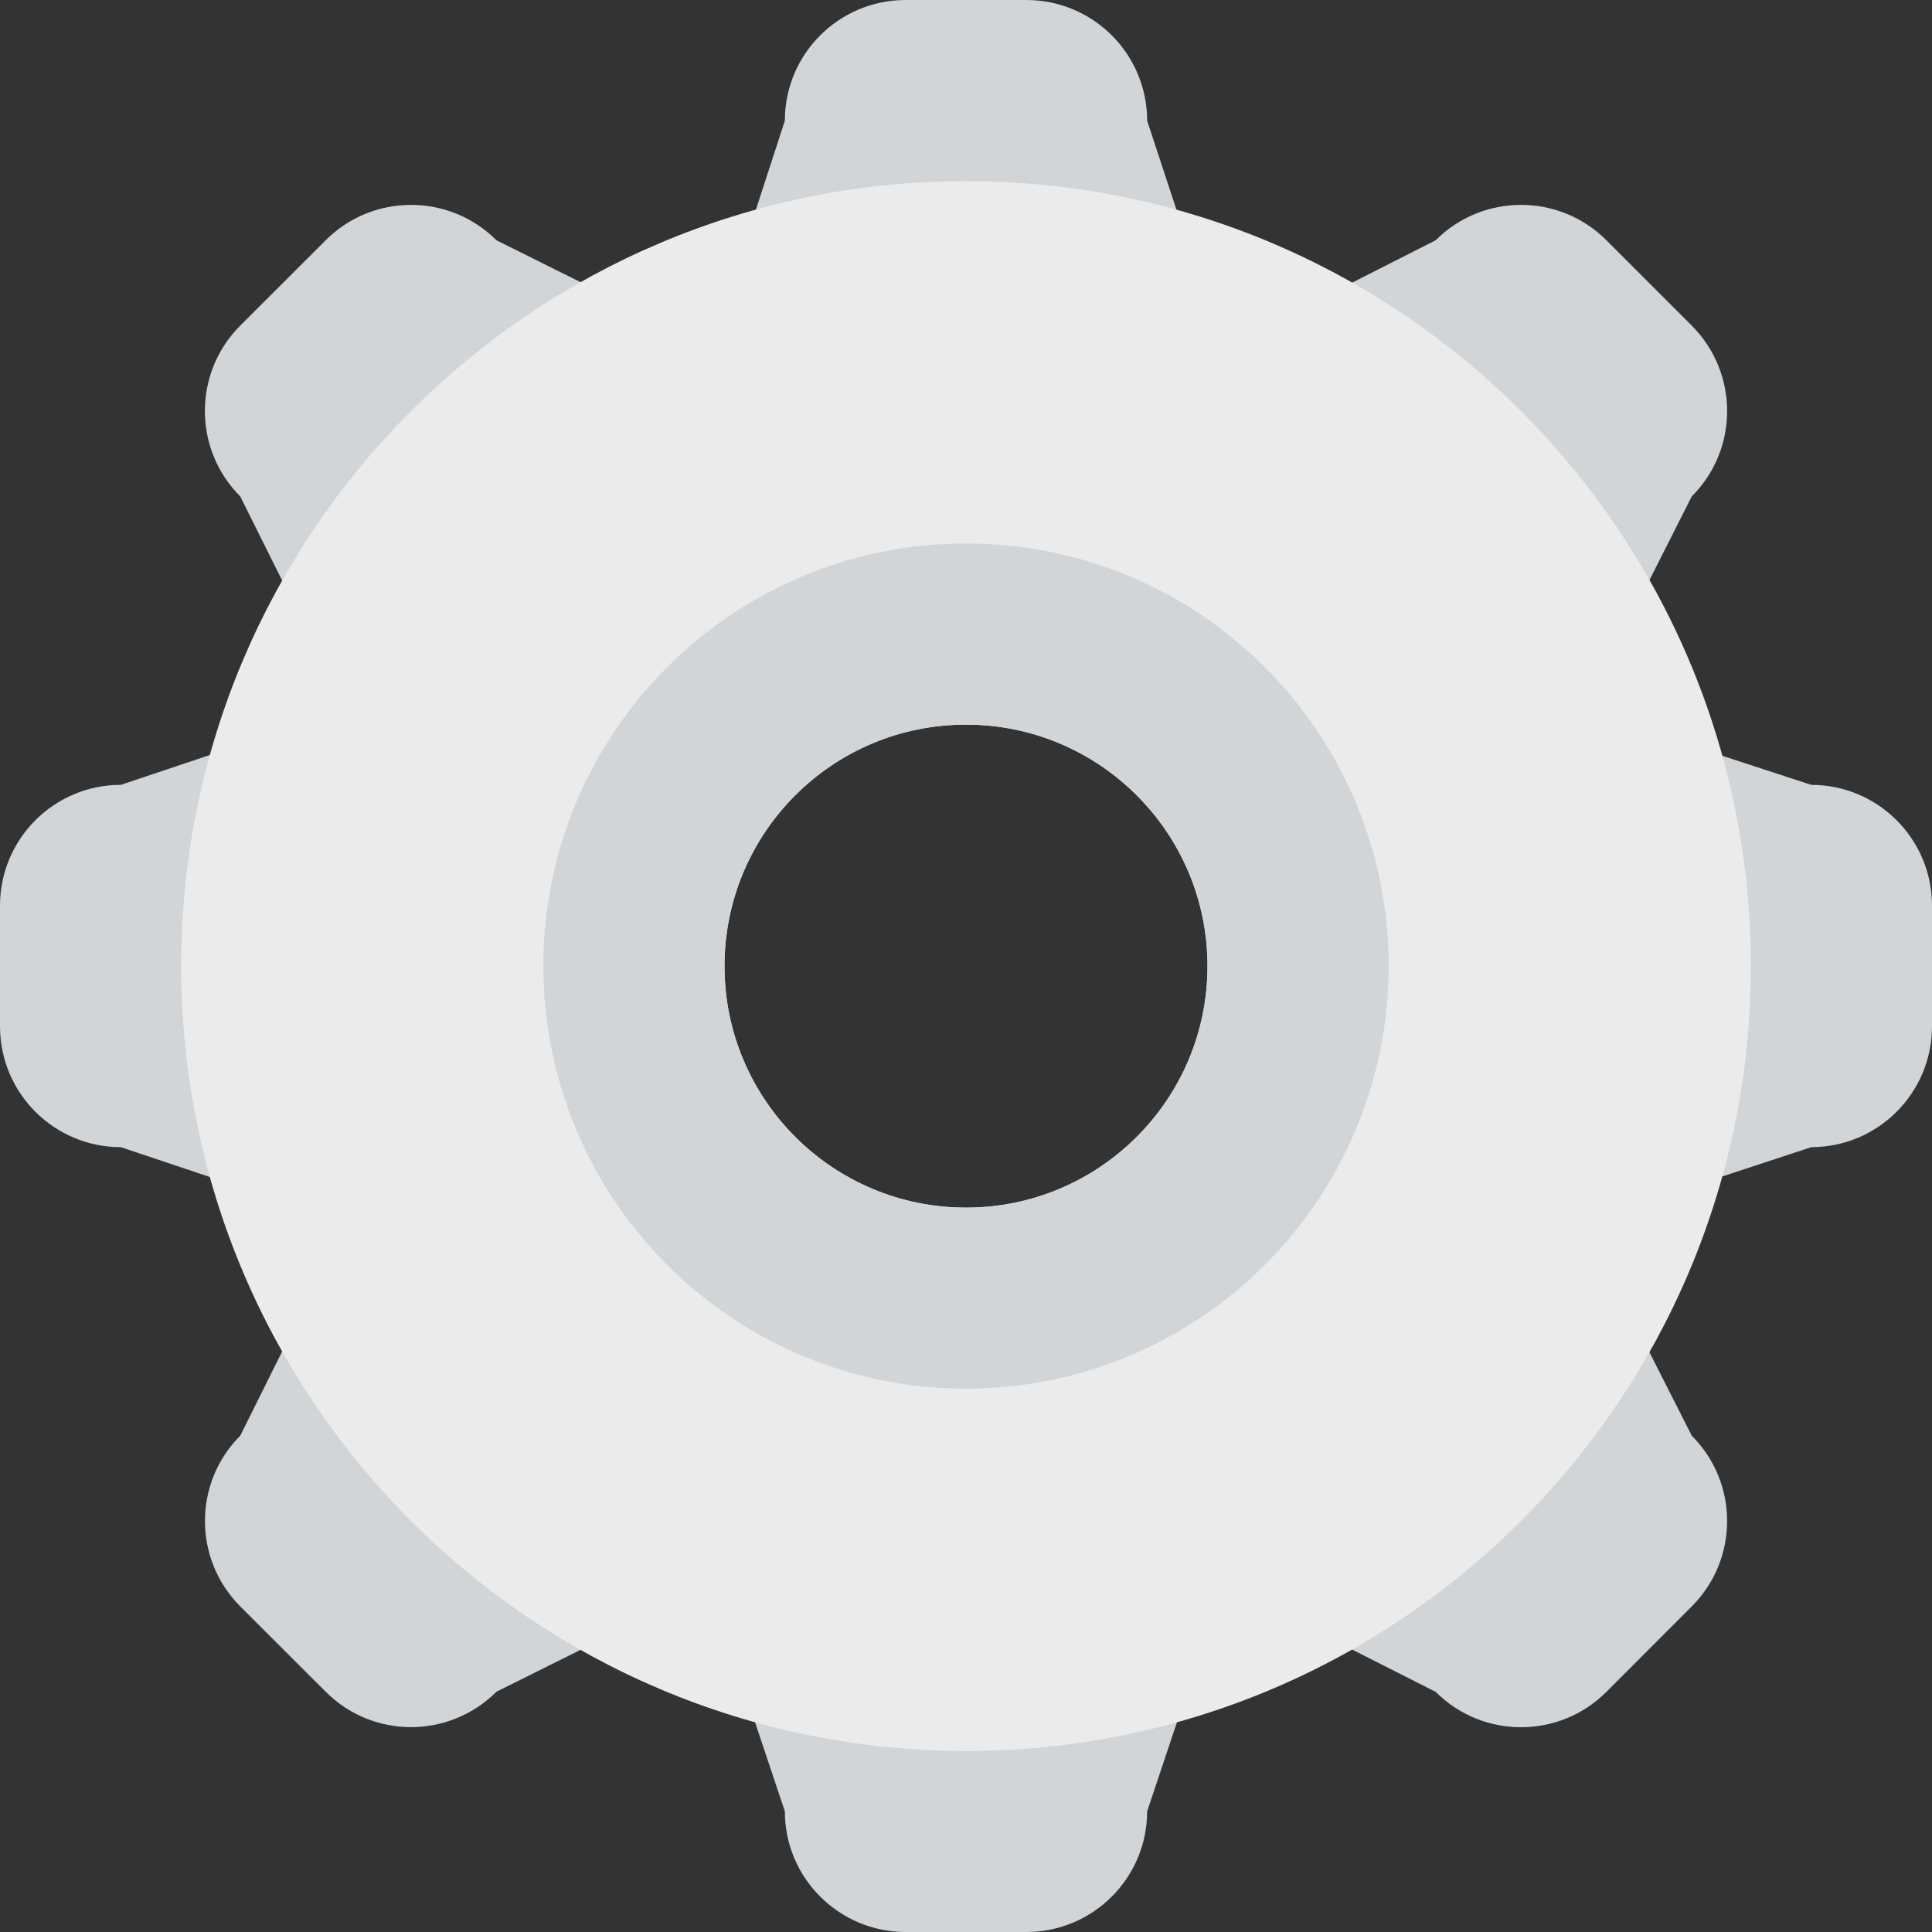 <svg width="17" height="17" viewBox="0 0 17 17" fill="none" xmlns="http://www.w3.org/2000/svg">
<rect x="0" y="0" width="17" height="17" fill="#333333" stroke="none"/>
<g clip-path="url(#clip0_53_30)">
<path d="M15.937 6.906L15.148 6.648C14.997 6.105 14.784 5.588 14.512 5.108L14.886 4.368C15.301 3.954 15.301 3.281 14.886 2.865L14.135 2.114C13.72 1.699 13.047 1.699 12.633 2.114L11.894 2.489C11.413 2.217 10.896 2.004 10.354 1.852L10.094 1.062C10.094 0.475 9.618 0 9.031 0H7.969C7.382 0 6.906 0.475 6.906 1.062L6.649 1.852C6.107 2.003 5.592 2.215 5.113 2.485L4.368 2.114C3.953 1.699 3.28 1.699 2.866 2.114L2.114 2.865C1.699 3.28 1.699 3.953 2.114 4.368L2.485 5.113C2.215 5.59 2.004 6.102 1.854 6.641L1.063 6.906C0.476 6.906 0 7.382 0 7.969V9.031C0 9.618 0.476 10.094 1.063 10.094L1.854 10.359C2.005 10.898 2.216 11.411 2.485 11.887L2.114 12.633C1.7 13.047 1.7 13.72 2.114 14.135L2.866 14.886C3.28 15.301 3.953 15.301 4.368 14.886L5.113 14.515C5.59 14.784 6.102 14.995 6.641 15.146L6.906 15.938C6.906 16.524 7.382 17 7.969 17H9.031C9.618 17 10.094 16.524 10.094 15.938L10.359 15.146C10.9 14.995 11.413 14.783 11.892 14.512L12.633 14.887C13.047 15.302 13.72 15.302 14.135 14.887L14.886 14.135C15.301 13.72 15.301 13.047 14.886 12.633L14.511 11.893C14.783 11.413 14.996 10.897 15.148 10.354L15.938 10.094C16.524 10.094 17 9.618 17 9.031V7.969C17 7.382 16.524 6.906 15.937 6.906ZM8.5 11.688C6.74 11.688 5.312 10.261 5.312 8.5C5.312 6.74 6.74 5.312 8.5 5.312C10.26 5.312 11.687 6.74 11.687 8.5C11.687 10.261 10.26 11.688 8.5 11.688Z" fill="#D1D5D7"/>
<path d="M8.5 1.594C4.686 1.594 1.594 4.686 1.594 8.5C1.594 12.315 4.686 15.407 8.5 15.407C12.314 15.407 15.406 12.315 15.406 8.5C15.406 4.686 12.314 1.594 8.5 1.594ZM8.5 10.626C7.326 10.626 6.375 9.674 6.375 8.501C6.375 7.327 7.326 6.376 8.5 6.376C9.673 6.376 10.625 7.327 10.625 8.501C10.625 9.674 9.673 10.626 8.5 10.626Z" fill="#EBEBEB"/>
<path d="M8.5 4.782C6.446 4.782 4.781 6.447 4.781 8.5C4.781 10.554 6.446 12.219 8.5 12.219C10.554 12.219 12.219 10.554 12.219 8.5C12.219 6.447 10.554 4.782 8.5 4.782ZM8.5 10.626C7.326 10.626 6.375 9.674 6.375 8.501C6.375 7.327 7.326 6.376 8.5 6.376C9.673 6.376 10.625 7.327 10.625 8.501C10.625 9.674 9.673 10.626 8.5 10.626Z" fill="#D1D5D7"/>
</g>
<defs>
<clipPath id="clip0_53_30">
<rect width="17" height="17" fill="white"/>
</clipPath>
</defs>
</svg>
